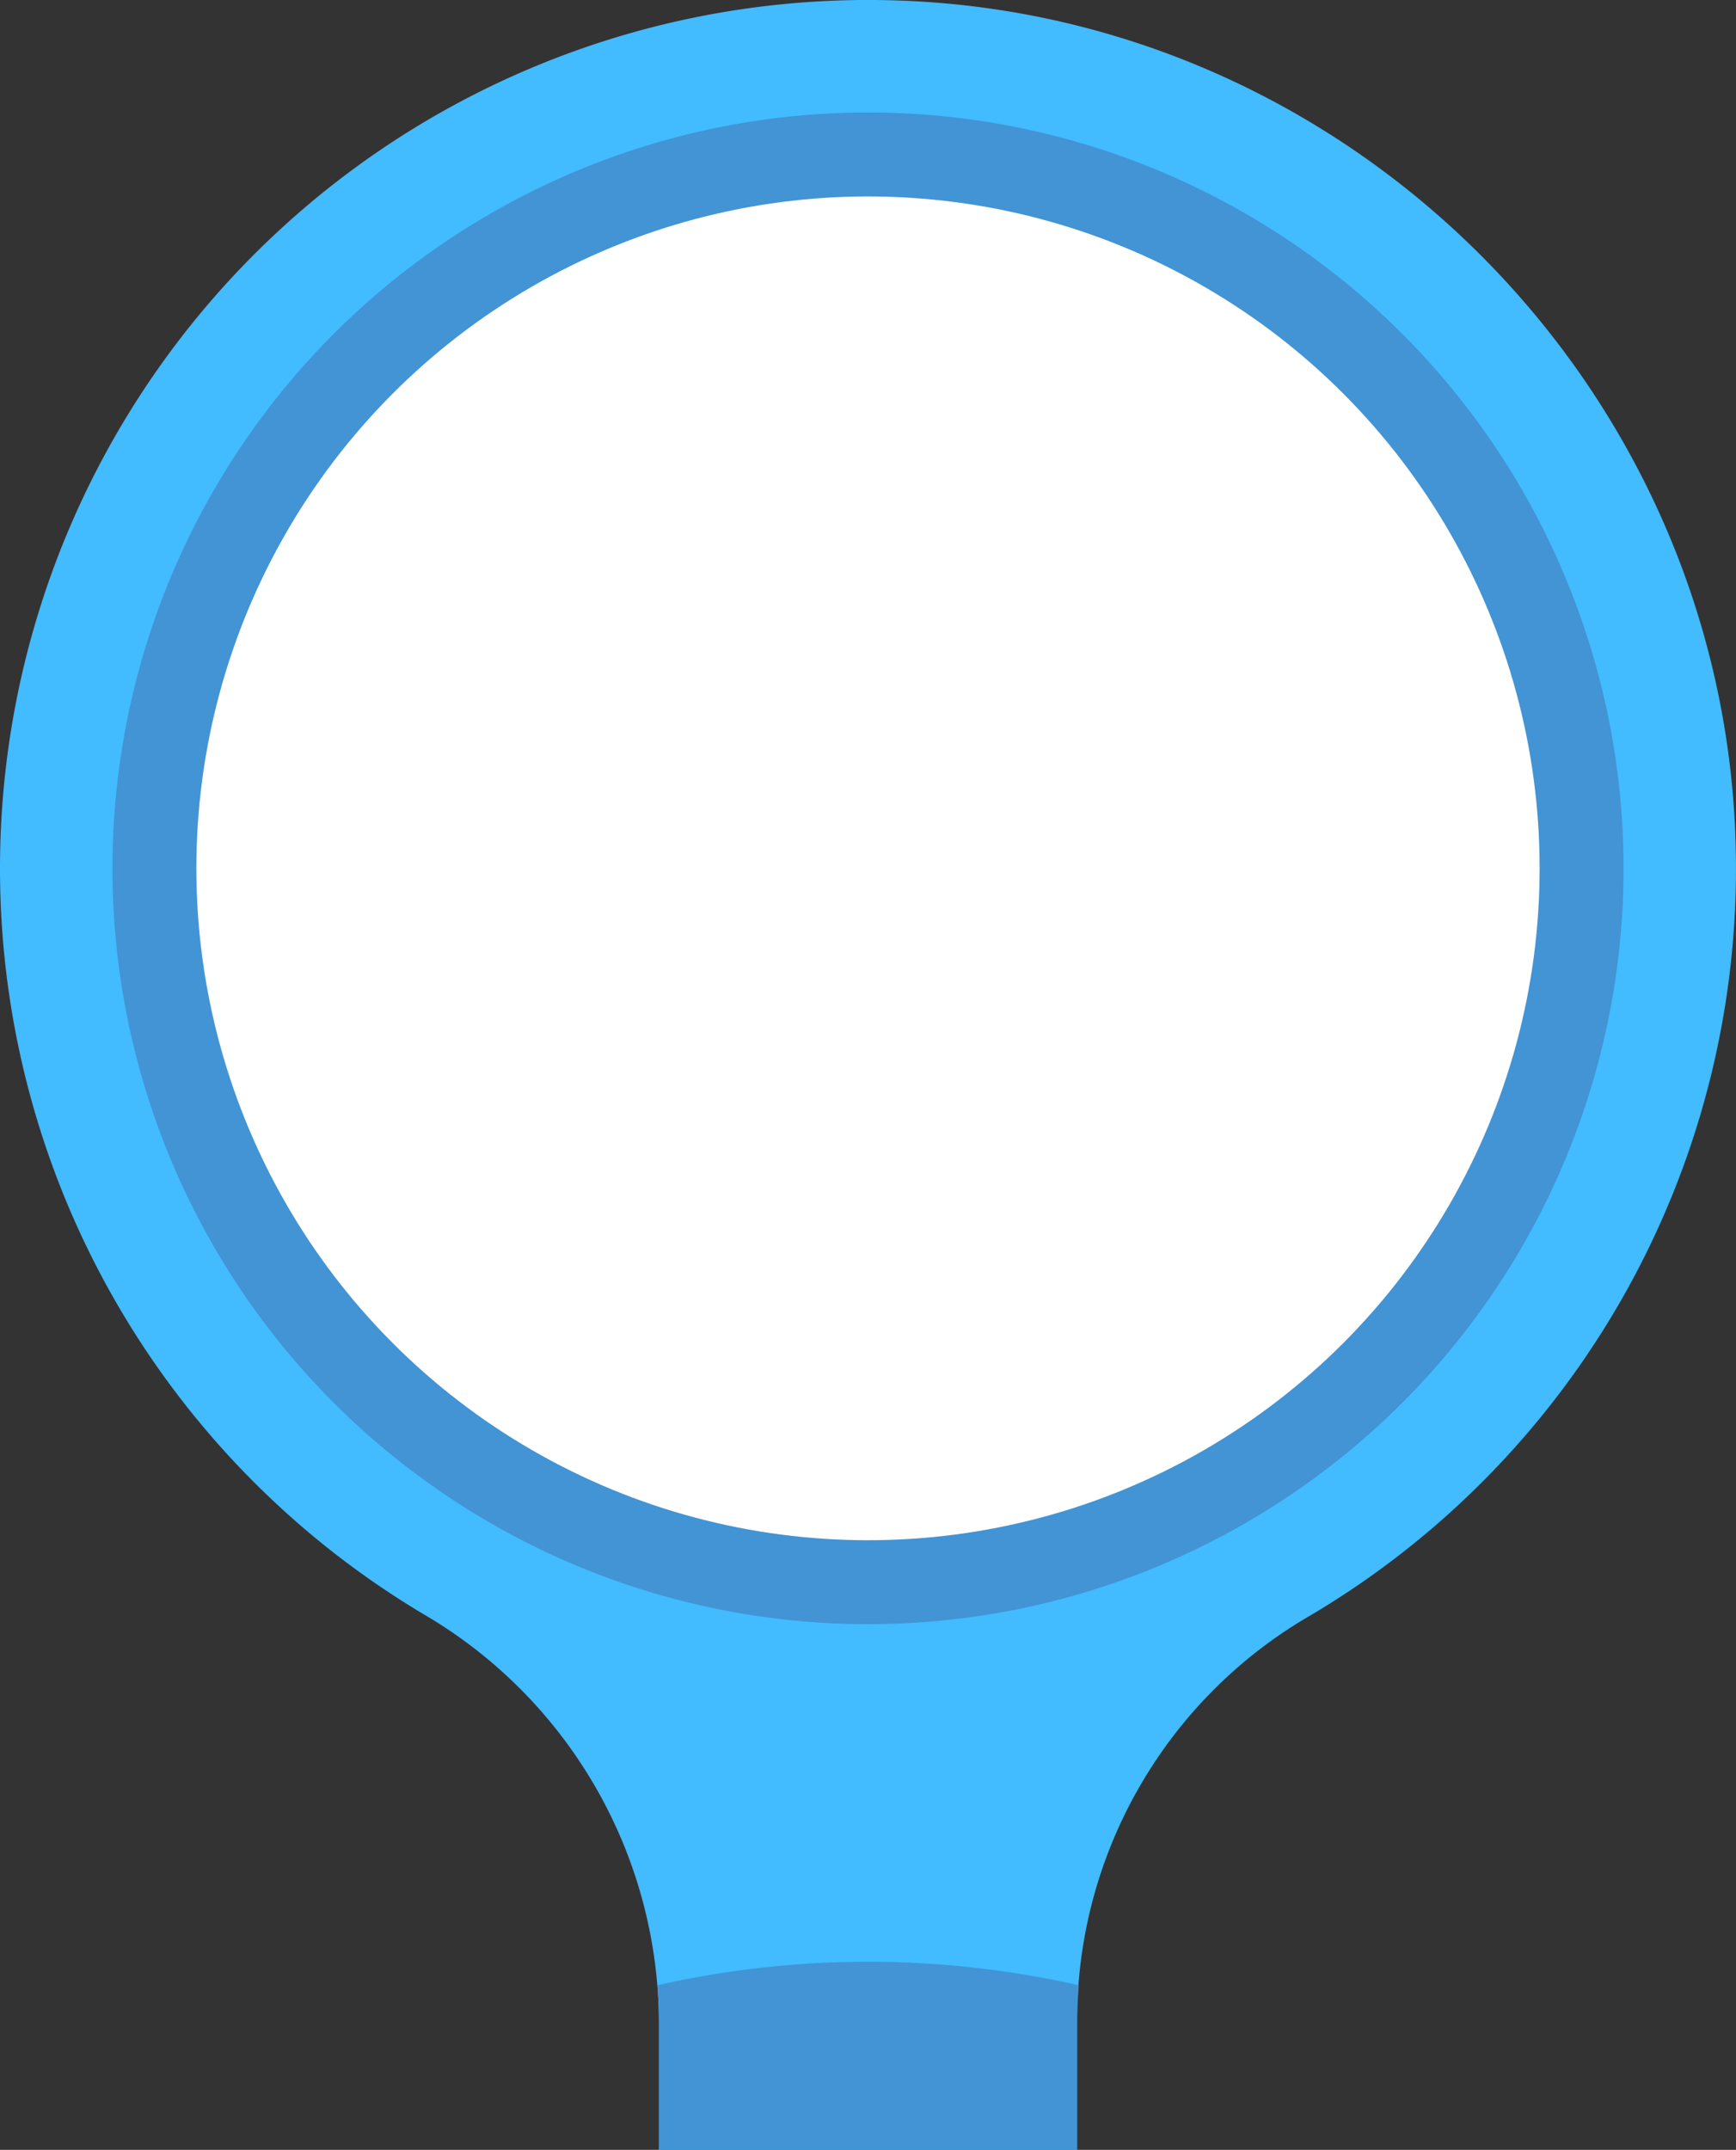 <svg xmlns="http://www.w3.org/2000/svg" width="144.08" height="178.361" viewBox="0 0 144.08 178.361">
  <rect x="0" y="0" width="144.08" height="178.361" fill="#333333" stroke="none"/>
  <g id="Group_700" data-name="Group 700" transform="translate(0)">
    <path id="Path_4034" data-name="Path 4034" d="M209.437,593.149a72.042,72.042,0,0,1,74.855-71.987c37.72,1.437,68.289,32.46,69.2,70.2A71.989,71.989,0,0,1,317.734,655.4a38.78,38.78,0,0,0-18.9,33.6V699.47H264.123V688.741a39.384,39.384,0,0,0-19.531-33.712A71.979,71.979,0,0,1,209.437,593.149Z" transform="translate(-209.437 -521.109)" fill="#42bbff"/>
    <path id="Path_4035" data-name="Path 4035" d="M240.15,614.7a79.428,79.428,0,0,1,34.968,0c-.083,1.057-.14,2.117-.14,3.184v10.473H240.271V617.628C240.271,616.642,240.225,615.667,240.15,614.7Z" transform="translate(-185.584 -449.996)" fill="#4294d4"/>
    <circle id="Ellipse_155" data-name="Ellipse 155" cx="62.707" cy="62.707" r="62.707" transform="translate(9.333 9.332)" fill="#4294d4"/>
    <circle id="Ellipse_156" data-name="Ellipse 156" cx="55.742" cy="55.742" r="55.742" transform="translate(16.298 16.298)" fill="#fff"/>
  </g>
</svg>

